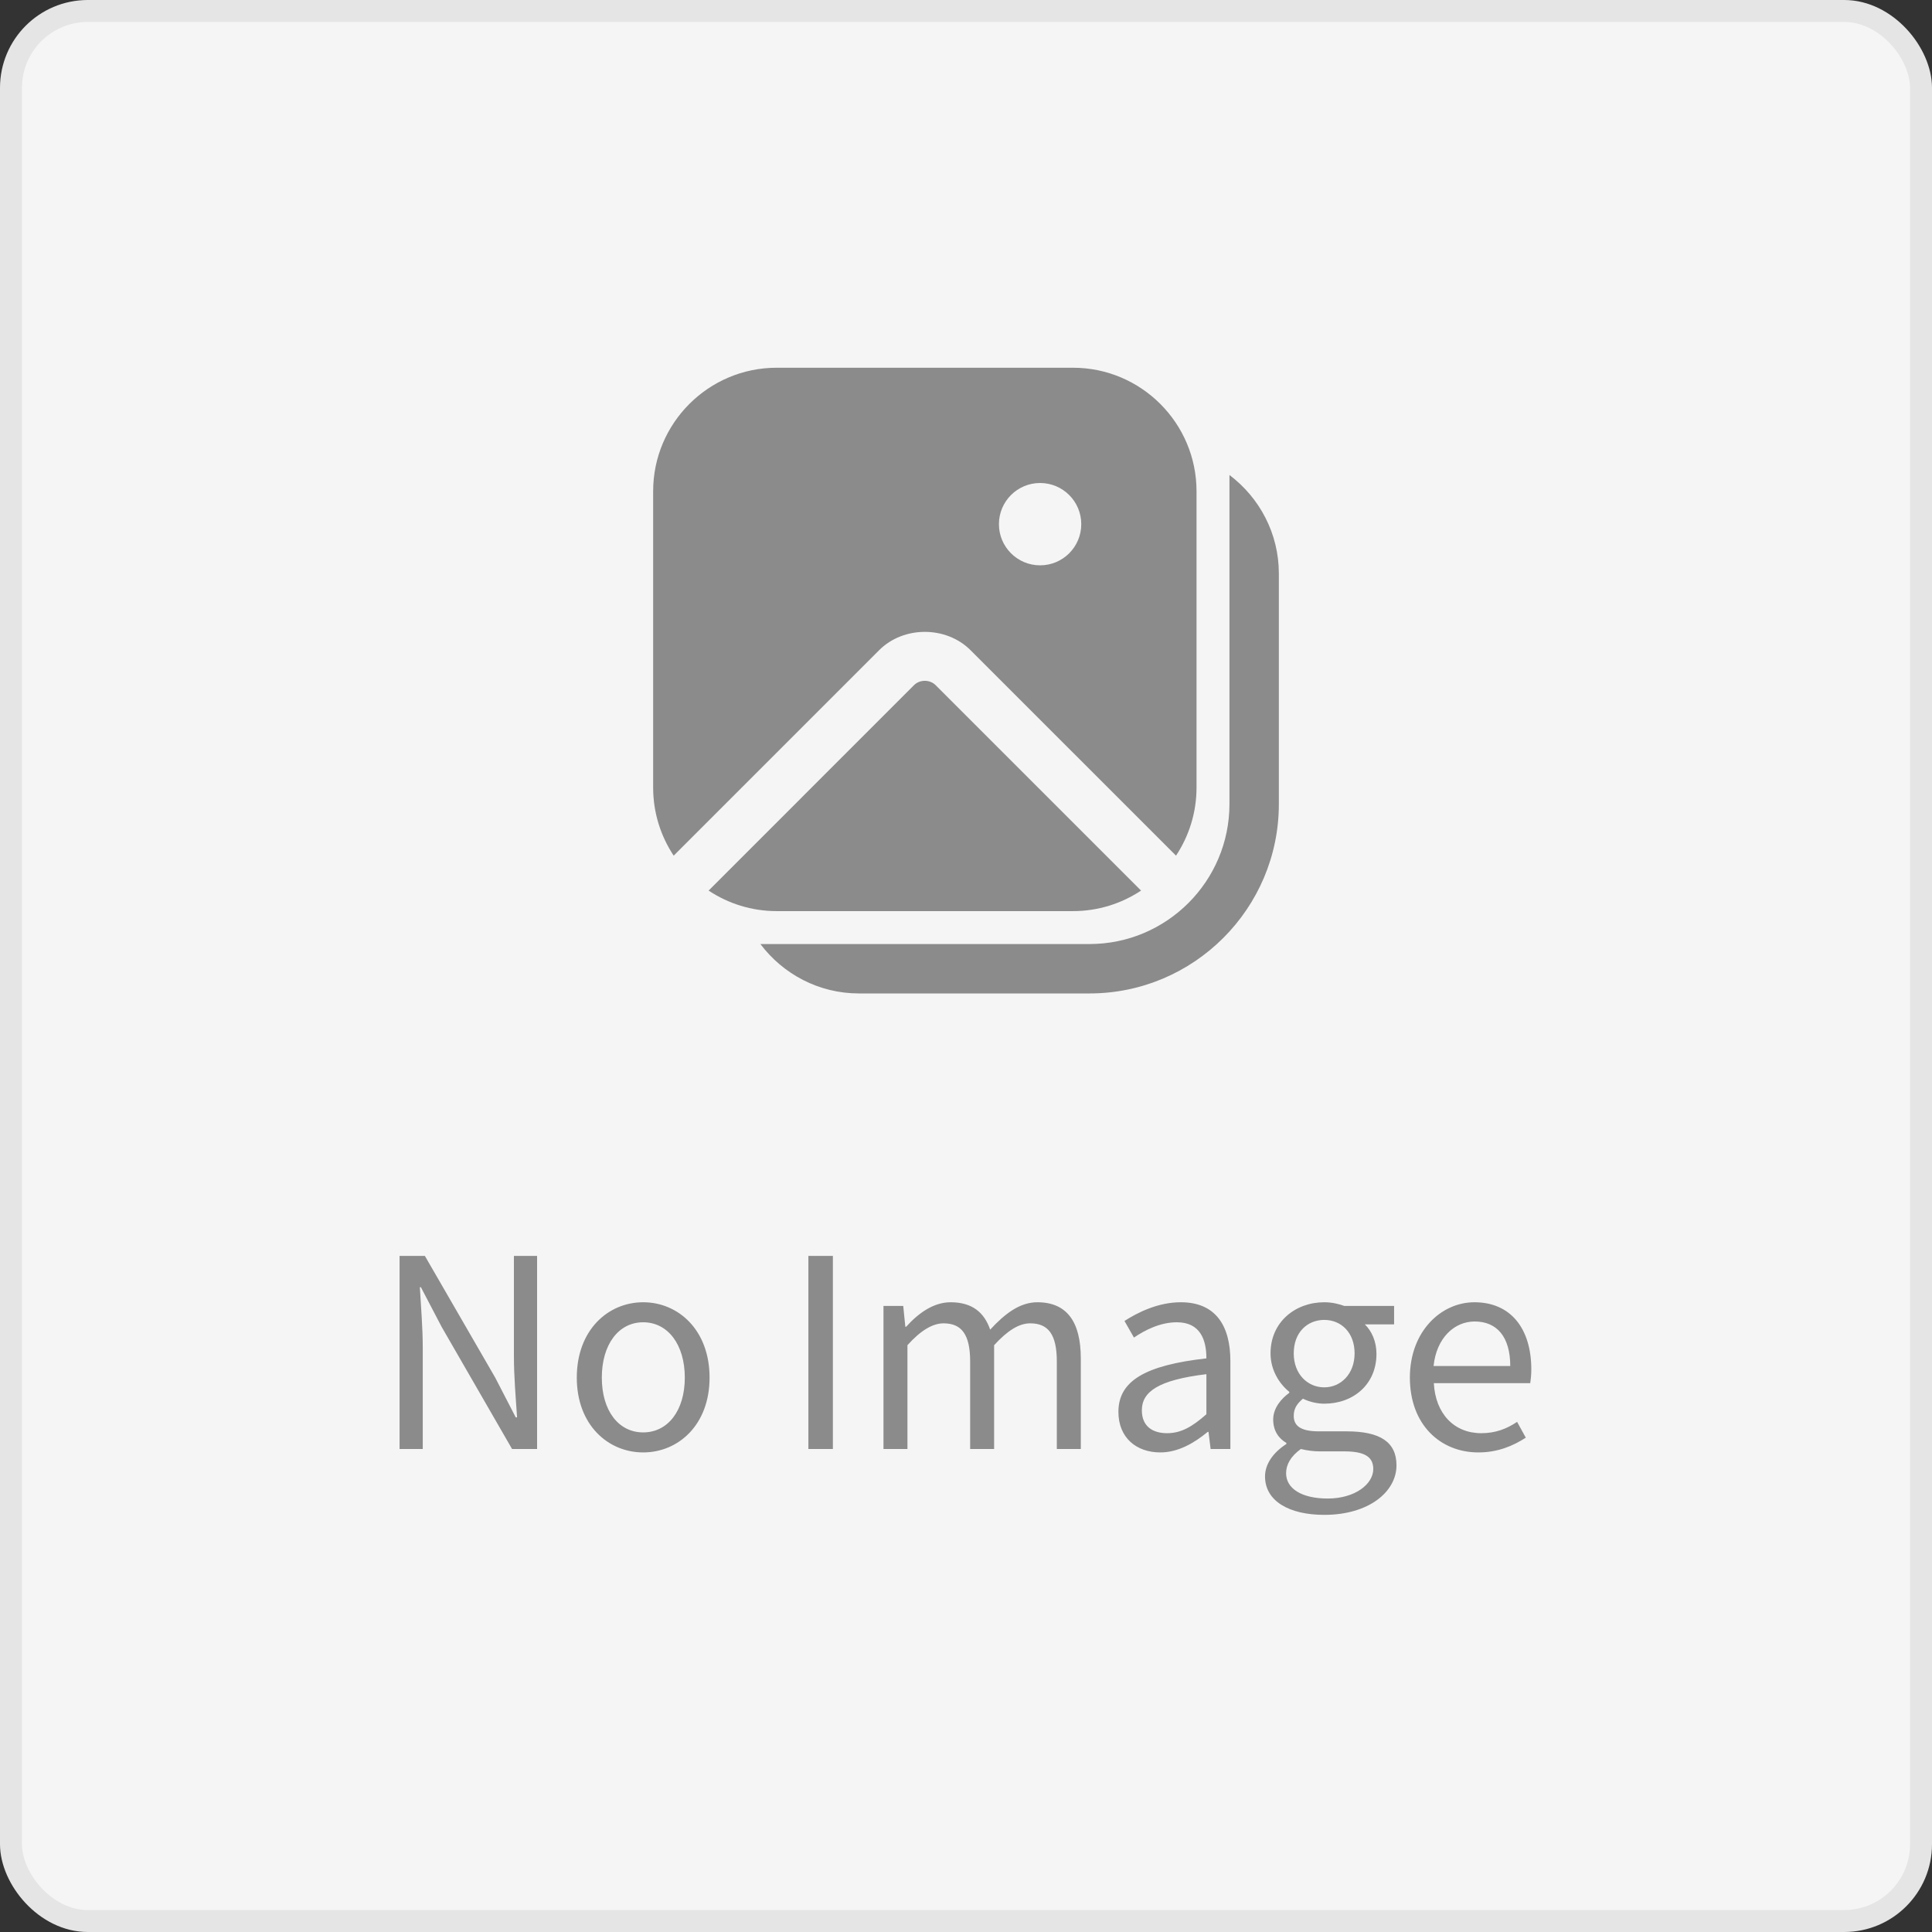 <svg width="88" height="88" viewBox="0 0 88 88" fill="none" xmlns="http://www.w3.org/2000/svg">
<rect x="0" y="0" width="88" height="88" fill="#333333" stroke="none"/>
<rect x="0.5" y="0.5" width="87" height="87" rx="3.5" fill="#F5F5F5" stroke="#E5E5E5"/>
<path d="M56 21.636V36.625C56 40.141 53.14 43 49.625 43H34.635C35.663 44.364 37.289 45.25 39.125 45.25H49.625C54.38 45.25 58.25 41.381 58.25 36.625V26.125C58.25 24.291 57.363 22.663 56 21.636Z" fill="#8B8B8B"/>
<path d="M42.615 31.206C42.352 30.945 41.897 30.945 41.634 31.206L32.276 40.565C33.165 41.154 34.23 41.5 35.375 41.5H48.875C50.019 41.5 51.084 41.154 51.974 40.565L42.615 31.206Z" fill="#8B8B8B"/>
<path d="M48.875 16.75H35.375C32.273 16.75 29.75 19.273 29.75 22.375V35.875C29.75 37.02 30.096 38.084 30.685 38.974L40.044 29.615C41.156 28.503 43.094 28.503 44.206 29.615L53.566 38.974C54.154 38.084 54.5 37.02 54.5 35.875V22.375C54.5 19.273 51.977 16.75 48.875 16.75ZM47.375 25.75C46.339 25.75 45.5 24.911 45.5 23.875C45.5 22.839 46.339 22 47.375 22C48.411 22 49.25 22.839 49.25 23.875C49.25 24.911 48.411 25.75 47.375 25.75Z" fill="#8B8B8B"/>
<path d="M18.2 66H19.256V61.38C19.256 60.456 19.172 59.52 19.124 58.632H19.172L20.12 60.444L23.324 66H24.464V57.204H23.408V61.776C23.408 62.688 23.492 63.672 23.552 64.56H23.492L22.556 62.748L19.352 57.204H18.2V66ZM29.296 66.156C30.892 66.156 32.32 64.908 32.32 62.748C32.32 60.576 30.892 59.316 29.296 59.316C27.7 59.316 26.272 60.576 26.272 62.748C26.272 64.908 27.7 66.156 29.296 66.156ZM29.296 65.244C28.168 65.244 27.412 64.248 27.412 62.748C27.412 61.248 28.168 60.228 29.296 60.228C30.424 60.228 31.192 61.248 31.192 62.748C31.192 64.248 30.424 65.244 29.296 65.244ZM36.821 66H37.937V57.204H36.821V66ZM40.241 66H41.333V61.272C41.933 60.6 42.485 60.276 42.977 60.276C43.805 60.276 44.189 60.792 44.189 62.016V66H45.281V61.272C45.893 60.6 46.421 60.276 46.925 60.276C47.753 60.276 48.137 60.792 48.137 62.016V66H49.229V61.872C49.229 60.204 48.593 59.316 47.249 59.316C46.457 59.316 45.773 59.832 45.101 60.564C44.837 59.796 44.297 59.316 43.301 59.316C42.521 59.316 41.837 59.808 41.273 60.432H41.237L41.141 59.484H40.241V66ZM52.85 66.156C53.654 66.156 54.386 65.736 55.01 65.22H55.046L55.142 66H56.042V61.992C56.042 60.384 55.37 59.316 53.786 59.316C52.742 59.316 51.818 59.784 51.218 60.168L51.65 60.924C52.166 60.576 52.85 60.228 53.606 60.228C54.674 60.228 54.95 61.032 54.95 61.872C52.178 62.184 50.942 62.892 50.942 64.308C50.942 65.484 51.758 66.156 52.85 66.156ZM53.162 65.28C52.514 65.28 52.01 64.98 52.01 64.236C52.01 63.396 52.754 62.856 54.95 62.592V64.416C54.314 64.98 53.798 65.28 53.162 65.28ZM60.319 69C62.336 69 63.608 67.956 63.608 66.744C63.608 65.676 62.852 65.196 61.34 65.196H60.068C59.191 65.196 58.928 64.908 58.928 64.488C58.928 64.128 59.108 63.912 59.347 63.708C59.636 63.852 59.995 63.936 60.319 63.936C61.639 63.936 62.696 63.06 62.696 61.668C62.696 61.104 62.48 60.624 62.167 60.324H63.499V59.484H61.231C61.004 59.4 60.679 59.316 60.319 59.316C58.999 59.316 57.871 60.216 57.871 61.644C57.871 62.424 58.291 63.048 58.724 63.396V63.444C58.388 63.684 57.992 64.116 57.992 64.656C57.992 65.172 58.243 65.52 58.592 65.724V65.772C57.98 66.168 57.62 66.696 57.62 67.248C57.62 68.376 58.724 69 60.319 69ZM60.319 63.192C59.563 63.192 58.928 62.592 58.928 61.644C58.928 60.684 59.551 60.12 60.319 60.12C61.087 60.12 61.7 60.696 61.7 61.644C61.7 62.592 61.063 63.192 60.319 63.192ZM60.475 68.256C59.288 68.256 58.58 67.8 58.58 67.104C58.58 66.72 58.783 66.336 59.252 66C59.539 66.072 59.852 66.108 60.092 66.108H61.219C62.084 66.108 62.551 66.312 62.551 66.912C62.551 67.596 61.724 68.256 60.475 68.256ZM67.338 66.156C68.225 66.156 68.921 65.856 69.498 65.484L69.102 64.764C68.621 65.088 68.106 65.28 67.469 65.28C66.234 65.28 65.382 64.392 65.309 63H69.701C69.725 62.844 69.749 62.616 69.749 62.376C69.749 60.516 68.814 59.316 67.157 59.316C65.645 59.316 64.218 60.636 64.218 62.748C64.218 64.896 65.609 66.156 67.338 66.156ZM65.297 62.22C65.43 60.936 66.246 60.192 67.169 60.192C68.189 60.192 68.79 60.9 68.79 62.22H65.297Z" fill="#8B8B8B"/>
</svg>

